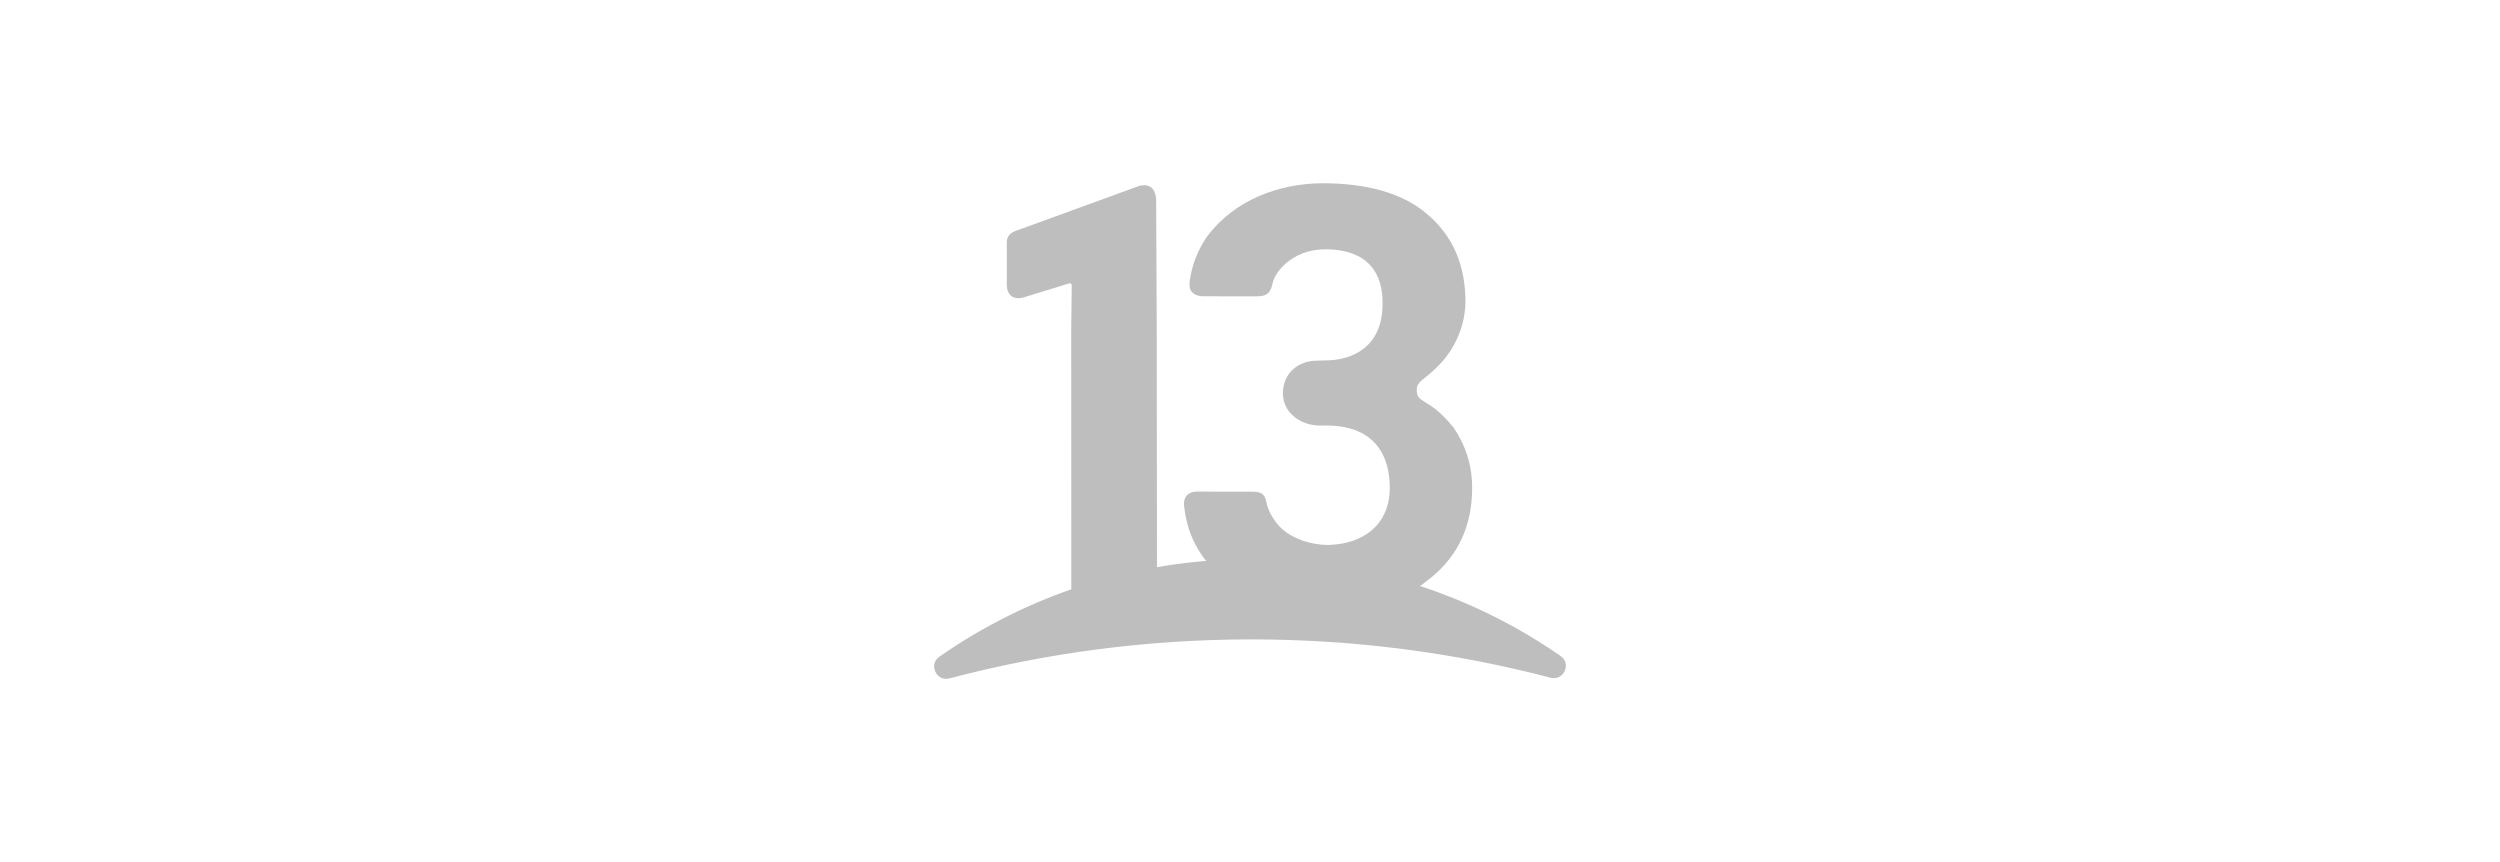 <svg width="116" height="40" viewBox="0 0 116 40" fill="none" xmlns="http://www.w3.org/2000/svg">
<g clip-path="url(#clip0_969_7049)">
<path d="M53.672 15.035L53.646 9.243C53.613 8.734 53.321 8.51 52.873 8.622L47.471 10.589C47.169 10.717 46.718 10.753 46.715 11.256L46.715 13.231C46.724 13.634 46.974 13.995 47.615 13.762L49.609 13.149C49.668 13.131 49.729 13.175 49.729 13.238L49.704 15.347L49.709 27.473C49.709 27.791 50.004 28.042 50.322 28.042L53.111 27.692C53.428 27.692 53.686 27.435 53.685 27.116L53.672 15.035Z" fill="#BEBEBE"/>
<path d="M67.998 14.042C67.96 15.417 67.292 16.437 66.678 17.036C66.078 17.62 65.741 17.701 65.737 18.07C65.729 18.78 66.265 18.37 67.456 19.854C67.993 20.638 68.309 21.579 68.308 22.642C68.306 24.354 67.689 25.739 66.436 26.773C65.195 27.797 63.451 28.74 61.425 28.738C59.525 28.736 58.039 27.933 56.826 26.923C55.781 25.999 55.119 25.021 54.944 23.494C54.891 23.049 55.141 22.828 55.48 22.811L58.128 22.814C58.493 22.814 58.688 22.913 58.754 23.279C58.835 23.728 59.167 24.274 59.535 24.586C60.013 24.991 60.802 25.286 61.64 25.286C63.281 25.238 64.418 24.347 64.485 22.776C64.531 21.058 63.709 19.731 61.522 19.746L61.249 19.746C60.329 19.745 59.525 19.133 59.526 18.253C59.527 17.333 60.21 16.733 61.13 16.734L61.381 16.725C62.895 16.753 64.104 15.982 64.148 14.216C64.234 11.825 62.439 11.576 61.549 11.569C60.659 11.561 60.104 11.86 59.672 12.21C59.463 12.393 59.127 12.769 59.048 13.143C58.971 13.508 58.851 13.754 58.309 13.751C57.766 13.747 56.108 13.752 55.763 13.747C55.123 13.678 55.181 13.226 55.207 13.011C55.322 12.238 55.586 11.592 56.018 10.958C57.294 9.273 59.339 8.514 61.359 8.502C63.369 8.504 65.039 8.936 66.189 9.908C67.465 10.973 68 12.373 67.998 14.042Z" fill="#BEBEBE"/>
<path d="M57.999 29.668C62.819 29.663 67.494 30.282 71.948 31.446C72.554 31.605 72.929 30.797 72.414 30.44C68.322 27.6 63.353 25.938 57.995 25.944C52.637 25.95 47.671 27.623 43.585 30.472C43.072 30.831 43.448 31.637 44.053 31.478C48.505 30.303 53.179 29.674 57.999 29.668Z" fill="#BEBEBE"/>
</g>
<defs>
<clipPath id="clip0_969_7049">
<rect width="30.29" height="23.973" fill="white" transform="translate(42.855 8.014)"/>
</clipPath>
</defs>
</svg>
